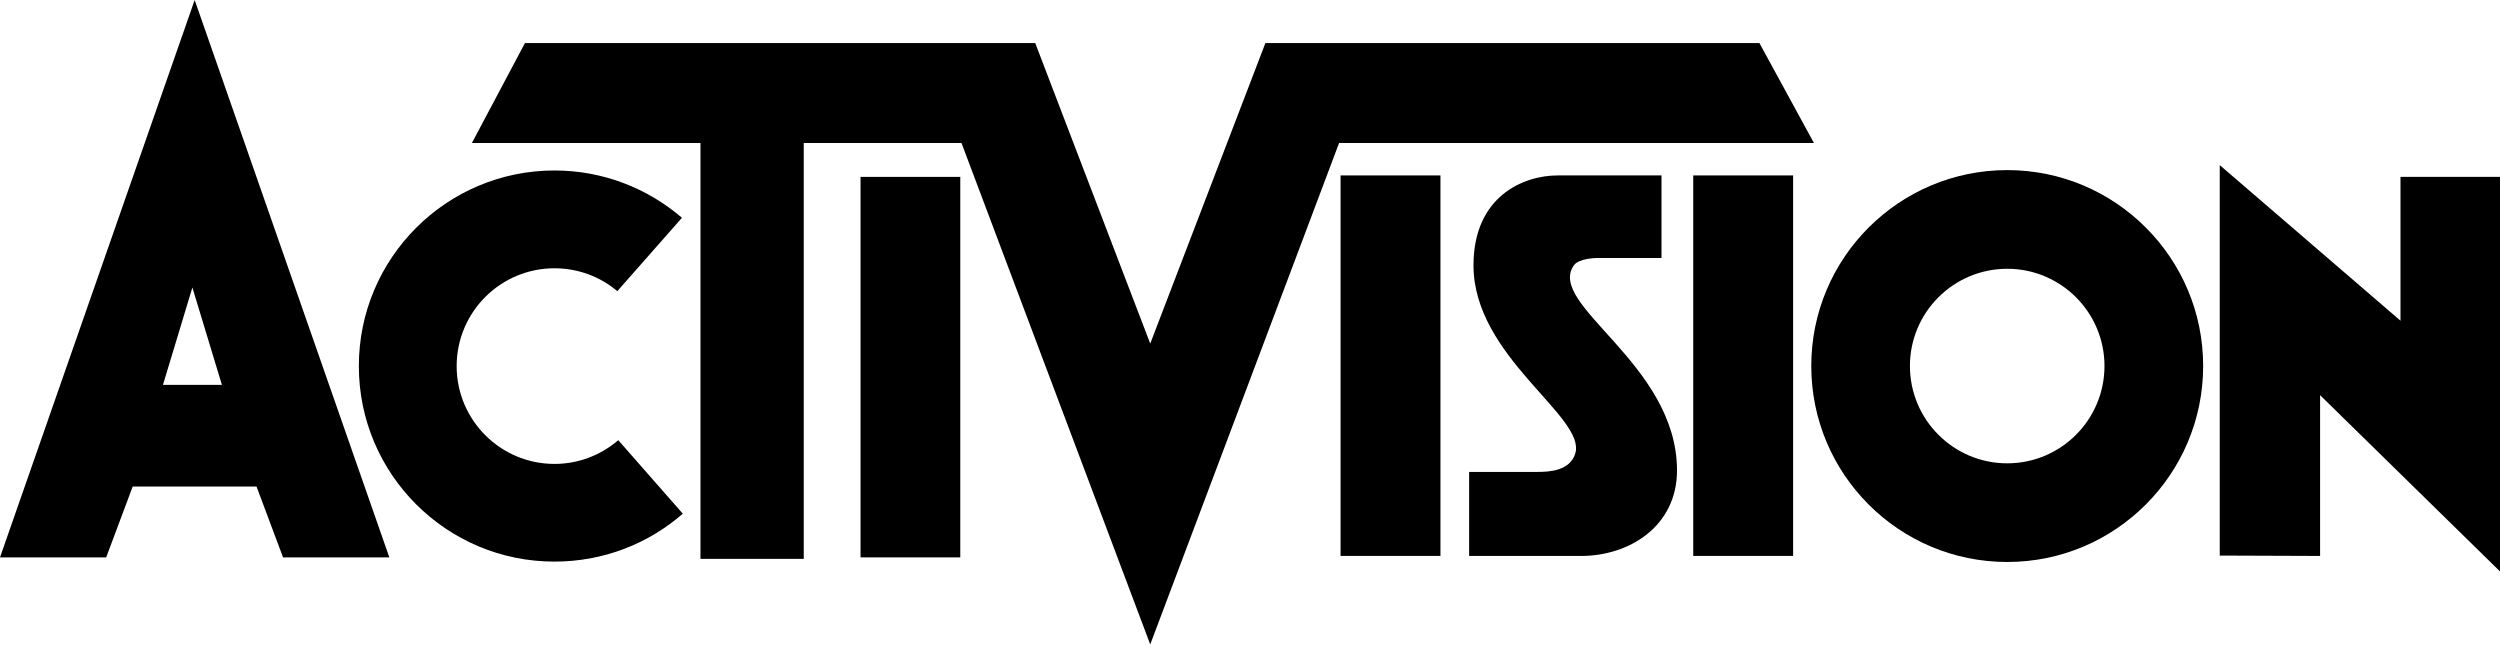 <svg width="106" height="28" viewBox="0 0 106 28" fill="none" xmlns="http://www.w3.org/2000/svg">
<path d="M36.487 7.5H40.716V23.633H36.487V7.5Z" fill="black"/>
<path d="M98.372 16.755V23.572L94.117 23.556V7.001L101.781 13.598V7.5H106V24.229L98.372 16.755Z" fill="black"/>
<path d="M15.215 15.523C15.215 10.944 18.931 7.228 23.51 7.228C25.573 7.228 27.462 7.987 28.915 9.234L26.174 12.345C25.455 11.739 24.526 11.375 23.51 11.375C21.221 11.375 19.362 13.233 19.362 15.522C19.362 17.812 21.221 19.67 23.51 19.67C24.541 19.67 25.486 19.29 26.215 18.664L28.951 21.78C27.498 23.047 25.594 23.812 23.51 23.812C18.931 23.813 15.215 20.101 15.215 15.523Z" fill="black"/>
<path d="M48.77 27.324L40.767 6.062H34.079V23.695H29.7V6.062H20.009L22.257 1.827H43.894L48.77 14.568L53.652 1.827H74.6L76.91 6.062H56.778L48.77 27.324Z" fill="black"/>
<path d="M62.291 23.572V20.009H65.197C65.669 20.009 66.567 19.973 66.793 19.224C67.26 17.663 62.476 15.133 62.476 11.252C62.476 8.316 64.601 7.438 66.044 7.438H70.448V10.939H67.727C67.727 10.939 66.947 10.939 66.731 11.252C65.551 12.941 71.105 15.41 71.105 19.948C71.105 22.319 69.072 23.572 67.044 23.572H62.291Z" fill="black"/>
<path d="M56.84 7.438H61.075V23.571H56.84V7.438Z" fill="black"/>
<path d="M71.793 7.438H76.028V23.571H71.793V7.438Z" fill="black"/>
<path d="M12.001 23.633L10.877 20.63H5.626L4.502 23.633H0L8.254 0L16.508 23.633H12.001ZM6.909 16.318H9.409L8.157 12.191L6.909 16.318Z" fill="black"/>
<path d="M76.798 15.518C76.798 10.934 80.519 7.212 85.108 7.212C89.692 7.212 93.414 10.934 93.414 15.518C93.414 20.107 89.692 23.828 85.108 23.828C80.519 23.828 76.798 20.107 76.798 15.518ZM80.981 15.518C80.981 17.797 82.829 19.645 85.108 19.645C87.382 19.645 89.23 17.797 89.23 15.518C89.23 13.244 87.382 11.396 85.108 11.396C82.829 11.396 80.981 13.243 80.981 15.518Z" fill="black"/>
</svg>
